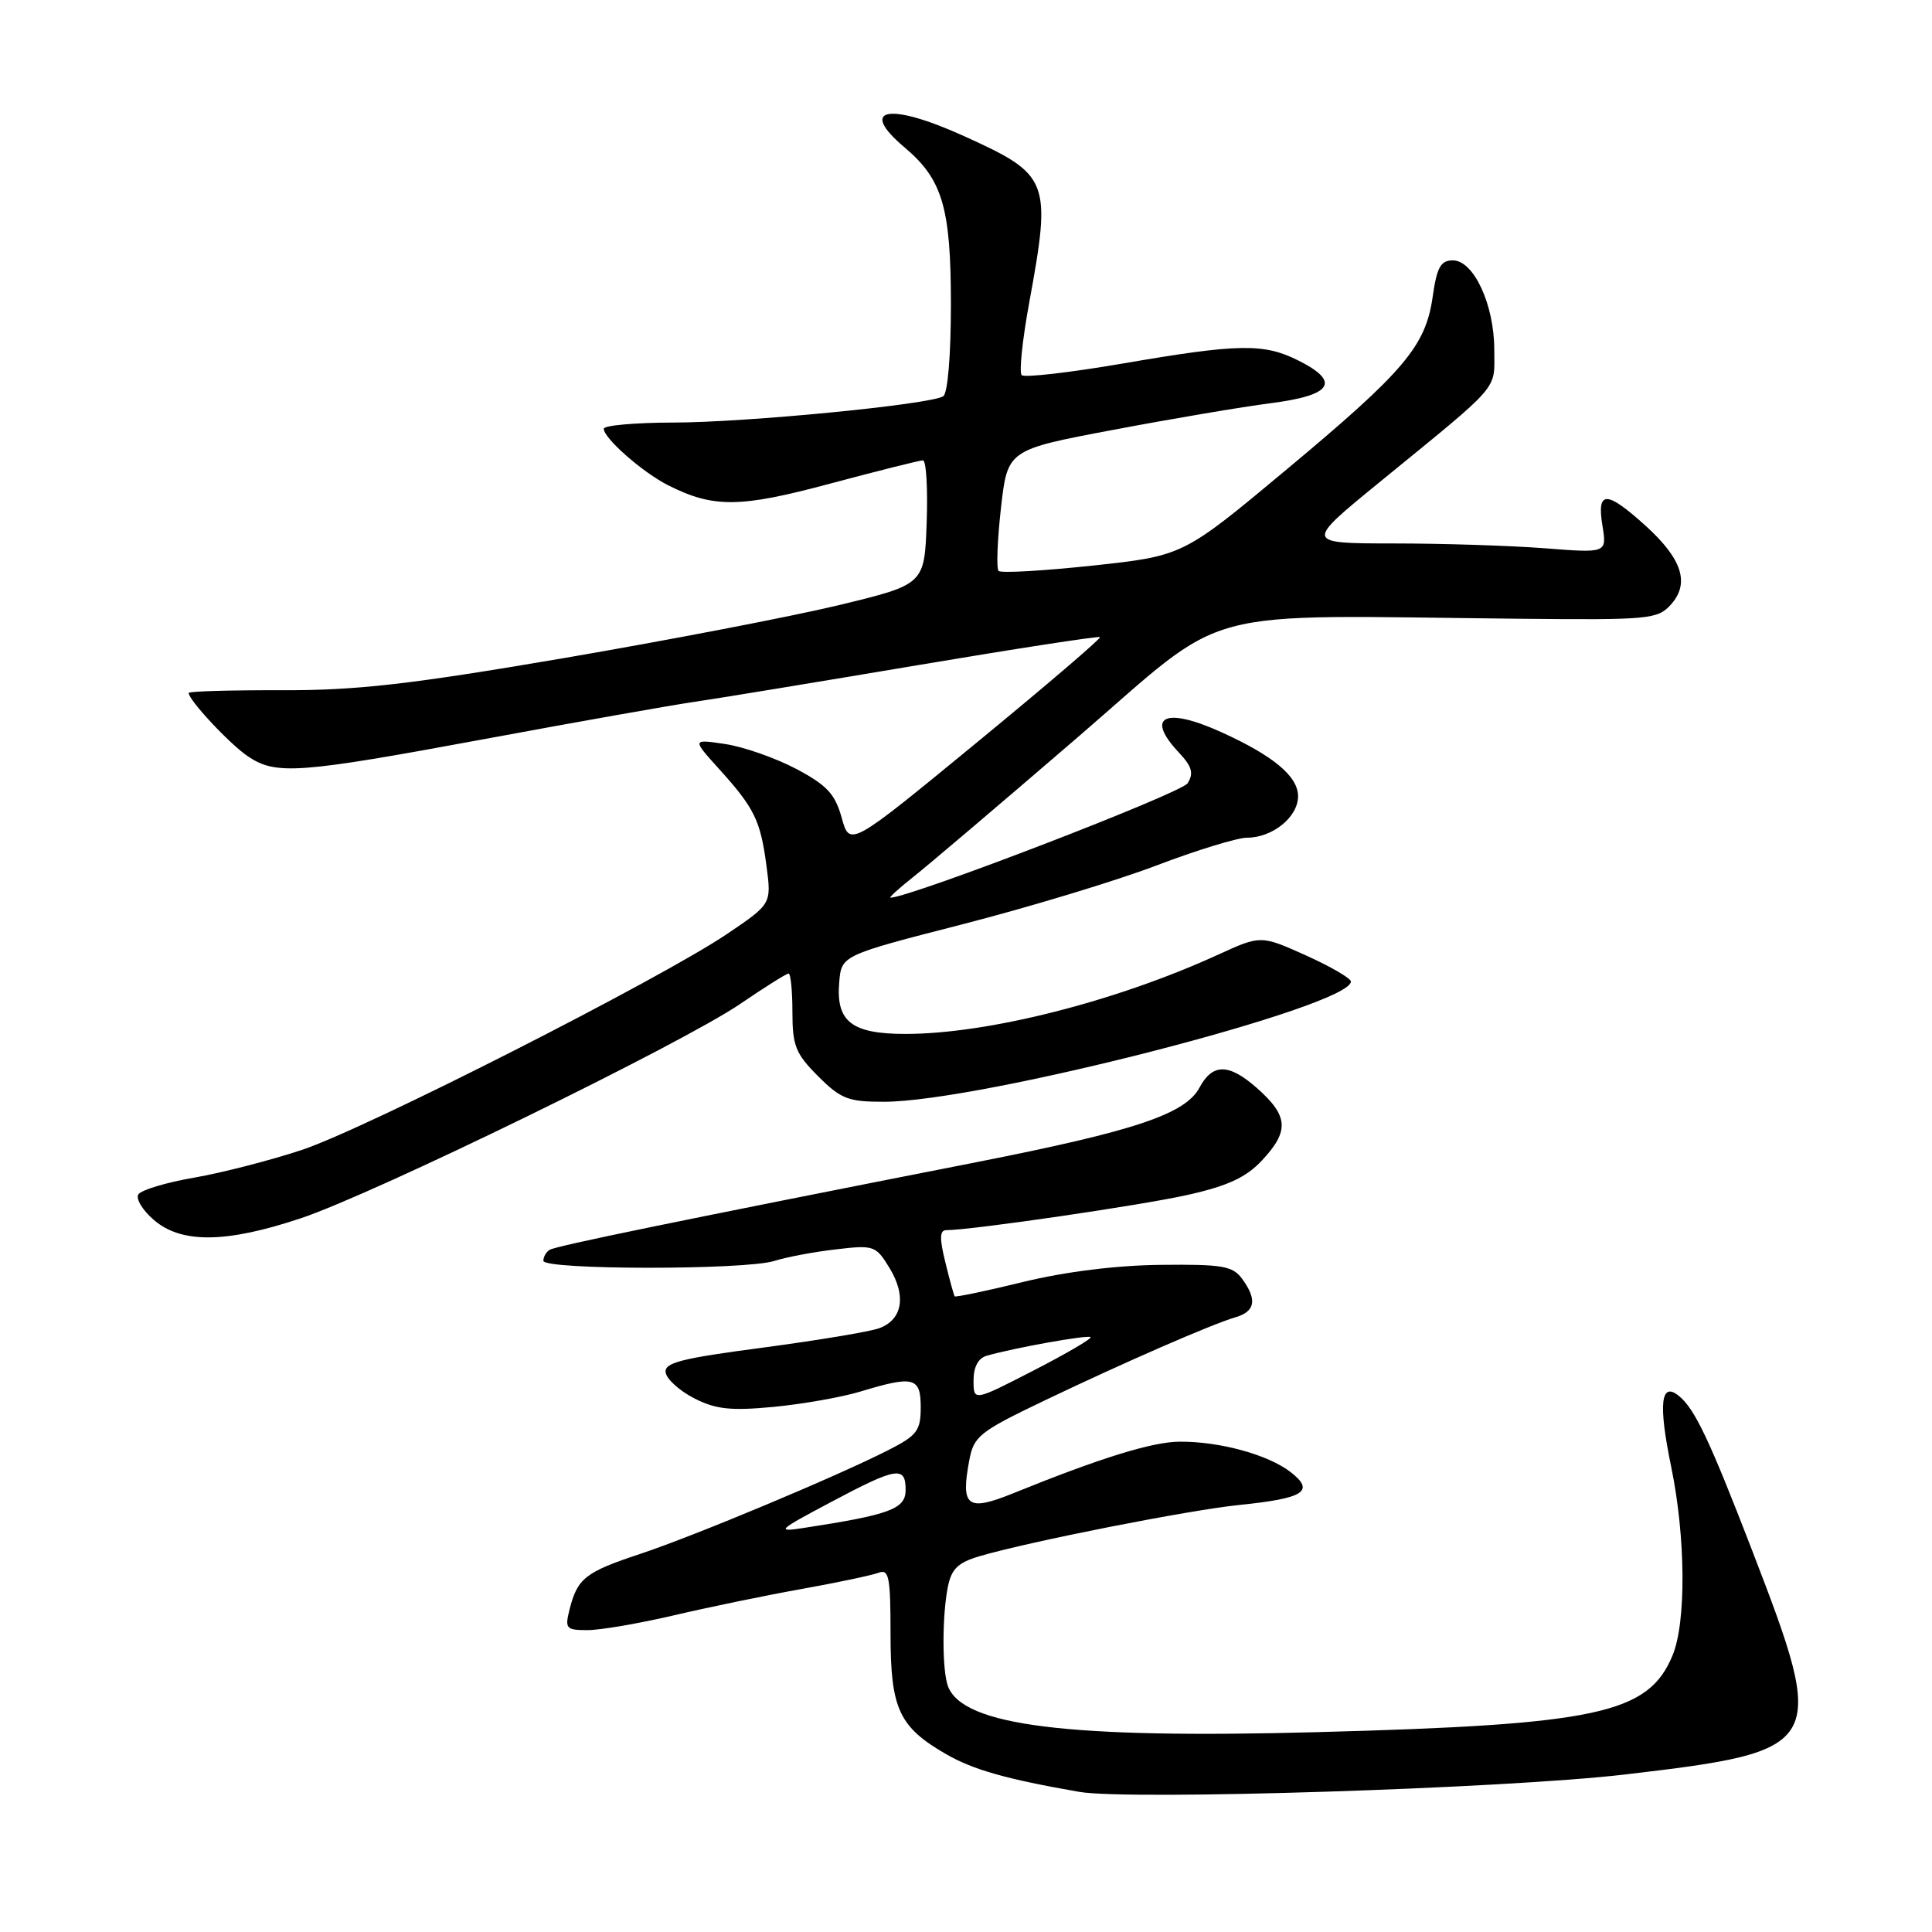 <?xml version="1.0" encoding="UTF-8" standalone="no"?>
<!DOCTYPE svg PUBLIC "-//W3C//DTD SVG 1.1//EN" "http://www.w3.org/Graphics/SVG/1.1/DTD/svg11.dtd" >
<svg xmlns="http://www.w3.org/2000/svg" xmlns:xlink="http://www.w3.org/1999/xlink" version="1.1" viewBox="0 0 256 256">
 <g >
 <path fill="currentColor"
d=" M 215.31 235.13 C 241.91 232.00 242.20 231.49 232.19 205.50 C 226.52 190.81 224.60 186.74 222.49 184.99 C 220.05 182.97 219.71 186.00 221.44 194.35 C 223.37 203.71 223.45 214.98 221.61 219.38 C 218.40 227.09 211.67 228.53 174.50 229.52 C 141.50 230.40 127.63 228.68 125.62 223.46 C 124.83 221.40 124.82 214.15 125.60 210.25 C 126.08 207.87 126.95 207.04 129.85 206.19 C 136.55 204.23 157.47 200.11 164.17 199.42 C 172.83 198.54 174.29 197.60 171.00 195.05 C 168.03 192.75 161.60 190.99 156.31 191.03 C 152.68 191.05 145.84 193.17 134.22 197.88 C 128.17 200.33 127.28 199.65 128.43 193.52 C 129.03 190.30 129.76 189.72 138.29 185.63 C 148.97 180.52 160.52 175.48 163.75 174.53 C 166.34 173.76 166.60 172.20 164.58 169.44 C 163.34 167.75 161.97 167.51 153.83 167.60 C 147.97 167.66 141.18 168.50 135.60 169.86 C 130.71 171.06 126.61 171.91 126.50 171.77 C 126.39 171.62 125.83 169.59 125.26 167.25 C 124.47 164.05 124.51 163.00 125.40 163.00 C 128.71 163.00 151.39 159.69 157.47 158.31 C 162.70 157.13 165.13 156.00 167.22 153.76 C 170.88 149.85 170.73 147.85 166.50 144.13 C 162.81 140.89 160.67 140.89 158.94 144.11 C 157.06 147.63 150.37 149.86 129.42 153.99 C 89.84 161.77 73.66 165.09 72.83 165.61 C 72.37 165.89 72.00 166.54 72.00 167.06 C 72.00 168.28 98.76 168.30 102.60 167.08 C 104.20 166.57 107.86 165.88 110.74 165.55 C 115.81 164.95 116.05 165.04 117.88 168.04 C 120.11 171.71 119.59 174.83 116.55 175.98 C 115.35 176.44 108.42 177.59 101.14 178.56 C 90.13 180.01 87.96 180.57 88.21 181.90 C 88.37 182.78 90.08 184.31 92.00 185.29 C 94.84 186.74 96.82 186.96 102.50 186.42 C 106.35 186.05 111.53 185.14 114.00 184.39 C 121.09 182.24 122.00 182.48 122.00 186.48 C 122.00 189.56 121.52 190.20 117.78 192.11 C 110.95 195.60 92.03 203.51 84.83 205.90 C 77.55 208.31 76.51 209.13 75.47 213.26 C 74.83 215.80 75.00 216.00 77.85 216.00 C 79.54 216.00 84.66 215.12 89.21 214.06 C 93.77 212.99 101.40 211.41 106.16 210.56 C 110.92 209.71 115.53 208.73 116.41 208.40 C 117.79 207.87 118.00 208.93 118.00 216.43 C 118.00 226.45 119.10 228.82 125.39 232.45 C 128.98 234.51 133.36 235.75 143.00 237.43 C 149.59 238.58 199.48 236.99 215.31 235.13 Z  M 39.82 161.44 C 49.55 158.21 90.37 138.29 98.12 133.00 C 101.34 130.80 104.21 129.00 104.49 129.00 C 104.77 129.00 105.00 131.30 105.00 134.10 C 105.00 138.57 105.42 139.62 108.40 142.60 C 111.42 145.62 112.39 146.00 117.15 145.99 C 129.99 145.97 179.00 133.35 179.00 130.06 C 179.00 129.63 176.31 128.07 173.03 126.59 C 167.06 123.91 167.06 123.91 161.36 126.52 C 147.82 132.71 130.90 137.00 119.98 137.00 C 112.85 137.00 110.76 135.37 111.20 130.17 C 111.50 126.59 111.50 126.59 127.50 122.48 C 136.30 120.22 147.87 116.72 153.21 114.69 C 158.54 112.66 163.96 111.00 165.23 111.00 C 168.62 111.00 172.00 108.26 172.00 105.51 C 172.00 102.87 168.73 100.14 161.82 97.01 C 154.35 93.62 151.69 94.91 156.22 99.73 C 157.95 101.57 158.20 102.46 157.36 103.79 C 156.55 105.09 120.92 118.81 118.00 118.95 C 117.72 118.97 119.05 117.76 120.94 116.26 C 122.84 114.77 132.63 106.45 142.70 97.78 C 163.36 79.98 157.51 81.55 201.52 81.99 C 218.52 82.16 219.65 82.05 221.39 80.12 C 223.95 77.29 222.90 74.05 218.01 69.63 C 212.84 64.96 211.57 64.96 212.33 69.65 C 212.92 73.29 212.92 73.29 204.71 72.65 C 200.19 72.30 191.18 72.01 184.69 72.01 C 172.88 72.00 172.88 72.00 182.69 63.98 C 199.09 50.59 198.00 51.84 198.00 46.37 C 198.00 40.37 195.28 34.50 192.51 34.50 C 190.90 34.50 190.39 35.41 189.84 39.31 C 188.90 45.89 186.11 49.18 170.30 62.36 C 156.76 73.65 156.76 73.65 144.82 74.94 C 138.26 75.64 132.63 75.97 132.32 75.65 C 132.01 75.34 132.15 71.60 132.63 67.34 C 133.50 59.60 133.50 59.60 147.50 56.96 C 155.20 55.50 164.65 53.90 168.50 53.41 C 176.57 52.36 177.67 50.58 172.00 47.75 C 167.44 45.47 164.10 45.53 148.76 48.17 C 141.75 49.37 135.73 50.06 135.38 49.71 C 135.02 49.36 135.47 45.05 136.37 40.14 C 139.35 23.86 139.08 23.18 127.73 18.03 C 117.74 13.50 113.64 14.30 119.88 19.55 C 124.89 23.77 126.00 27.54 126.00 40.34 C 126.00 47.08 125.58 52.14 124.98 52.51 C 123.21 53.61 98.85 55.98 89.25 55.99 C 84.16 56.00 80.00 56.37 80.00 56.81 C 80.00 58.07 85.16 62.60 88.53 64.30 C 94.55 67.33 98.03 67.30 110.04 64.07 C 116.34 62.39 121.86 61.00 122.29 61.00 C 122.73 61.00 122.95 64.70 122.79 69.22 C 122.50 77.44 122.50 77.44 111.17 80.18 C 104.93 81.68 88.51 84.84 74.67 87.21 C 54.15 90.71 47.24 91.49 37.25 91.46 C 30.51 91.44 25.00 91.60 25.00 91.82 C 25.00 92.77 30.50 98.66 32.88 100.24 C 36.60 102.72 39.52 102.50 64.36 97.90 C 76.54 95.64 88.97 93.44 92.00 93.00 C 95.03 92.56 108.29 90.38 121.48 88.16 C 134.66 85.94 145.59 84.26 145.76 84.42 C 145.92 84.59 138.53 90.91 129.33 98.47 C 112.60 112.22 112.60 112.22 111.53 108.36 C 110.64 105.18 109.57 104.04 105.48 101.87 C 102.74 100.43 98.52 98.95 96.10 98.59 C 91.70 97.93 91.70 97.93 95.27 101.88 C 99.96 107.07 100.76 108.69 101.56 114.71 C 102.23 119.77 102.23 119.77 96.36 123.74 C 87.49 129.73 48.52 149.54 40.00 152.37 C 35.88 153.74 29.46 155.39 25.75 156.04 C 22.03 156.68 18.70 157.68 18.33 158.27 C 17.97 158.85 18.90 160.38 20.40 161.66 C 24.03 164.79 29.96 164.73 39.82 161.44 Z  M 110.00 199.09 C 118.83 194.39 120.00 194.20 120.00 197.42 C 120.00 199.94 117.97 200.70 106.50 202.46 C 102.78 203.03 103.03 202.79 110.00 199.09 Z  M 129.00 182.91 C 129.00 181.12 129.62 179.96 130.75 179.64 C 134.46 178.58 144.18 176.84 144.51 177.18 C 144.70 177.37 141.29 179.37 136.93 181.61 C 129.00 185.69 129.00 185.69 129.00 182.91 Z "/>
</g>
</svg>